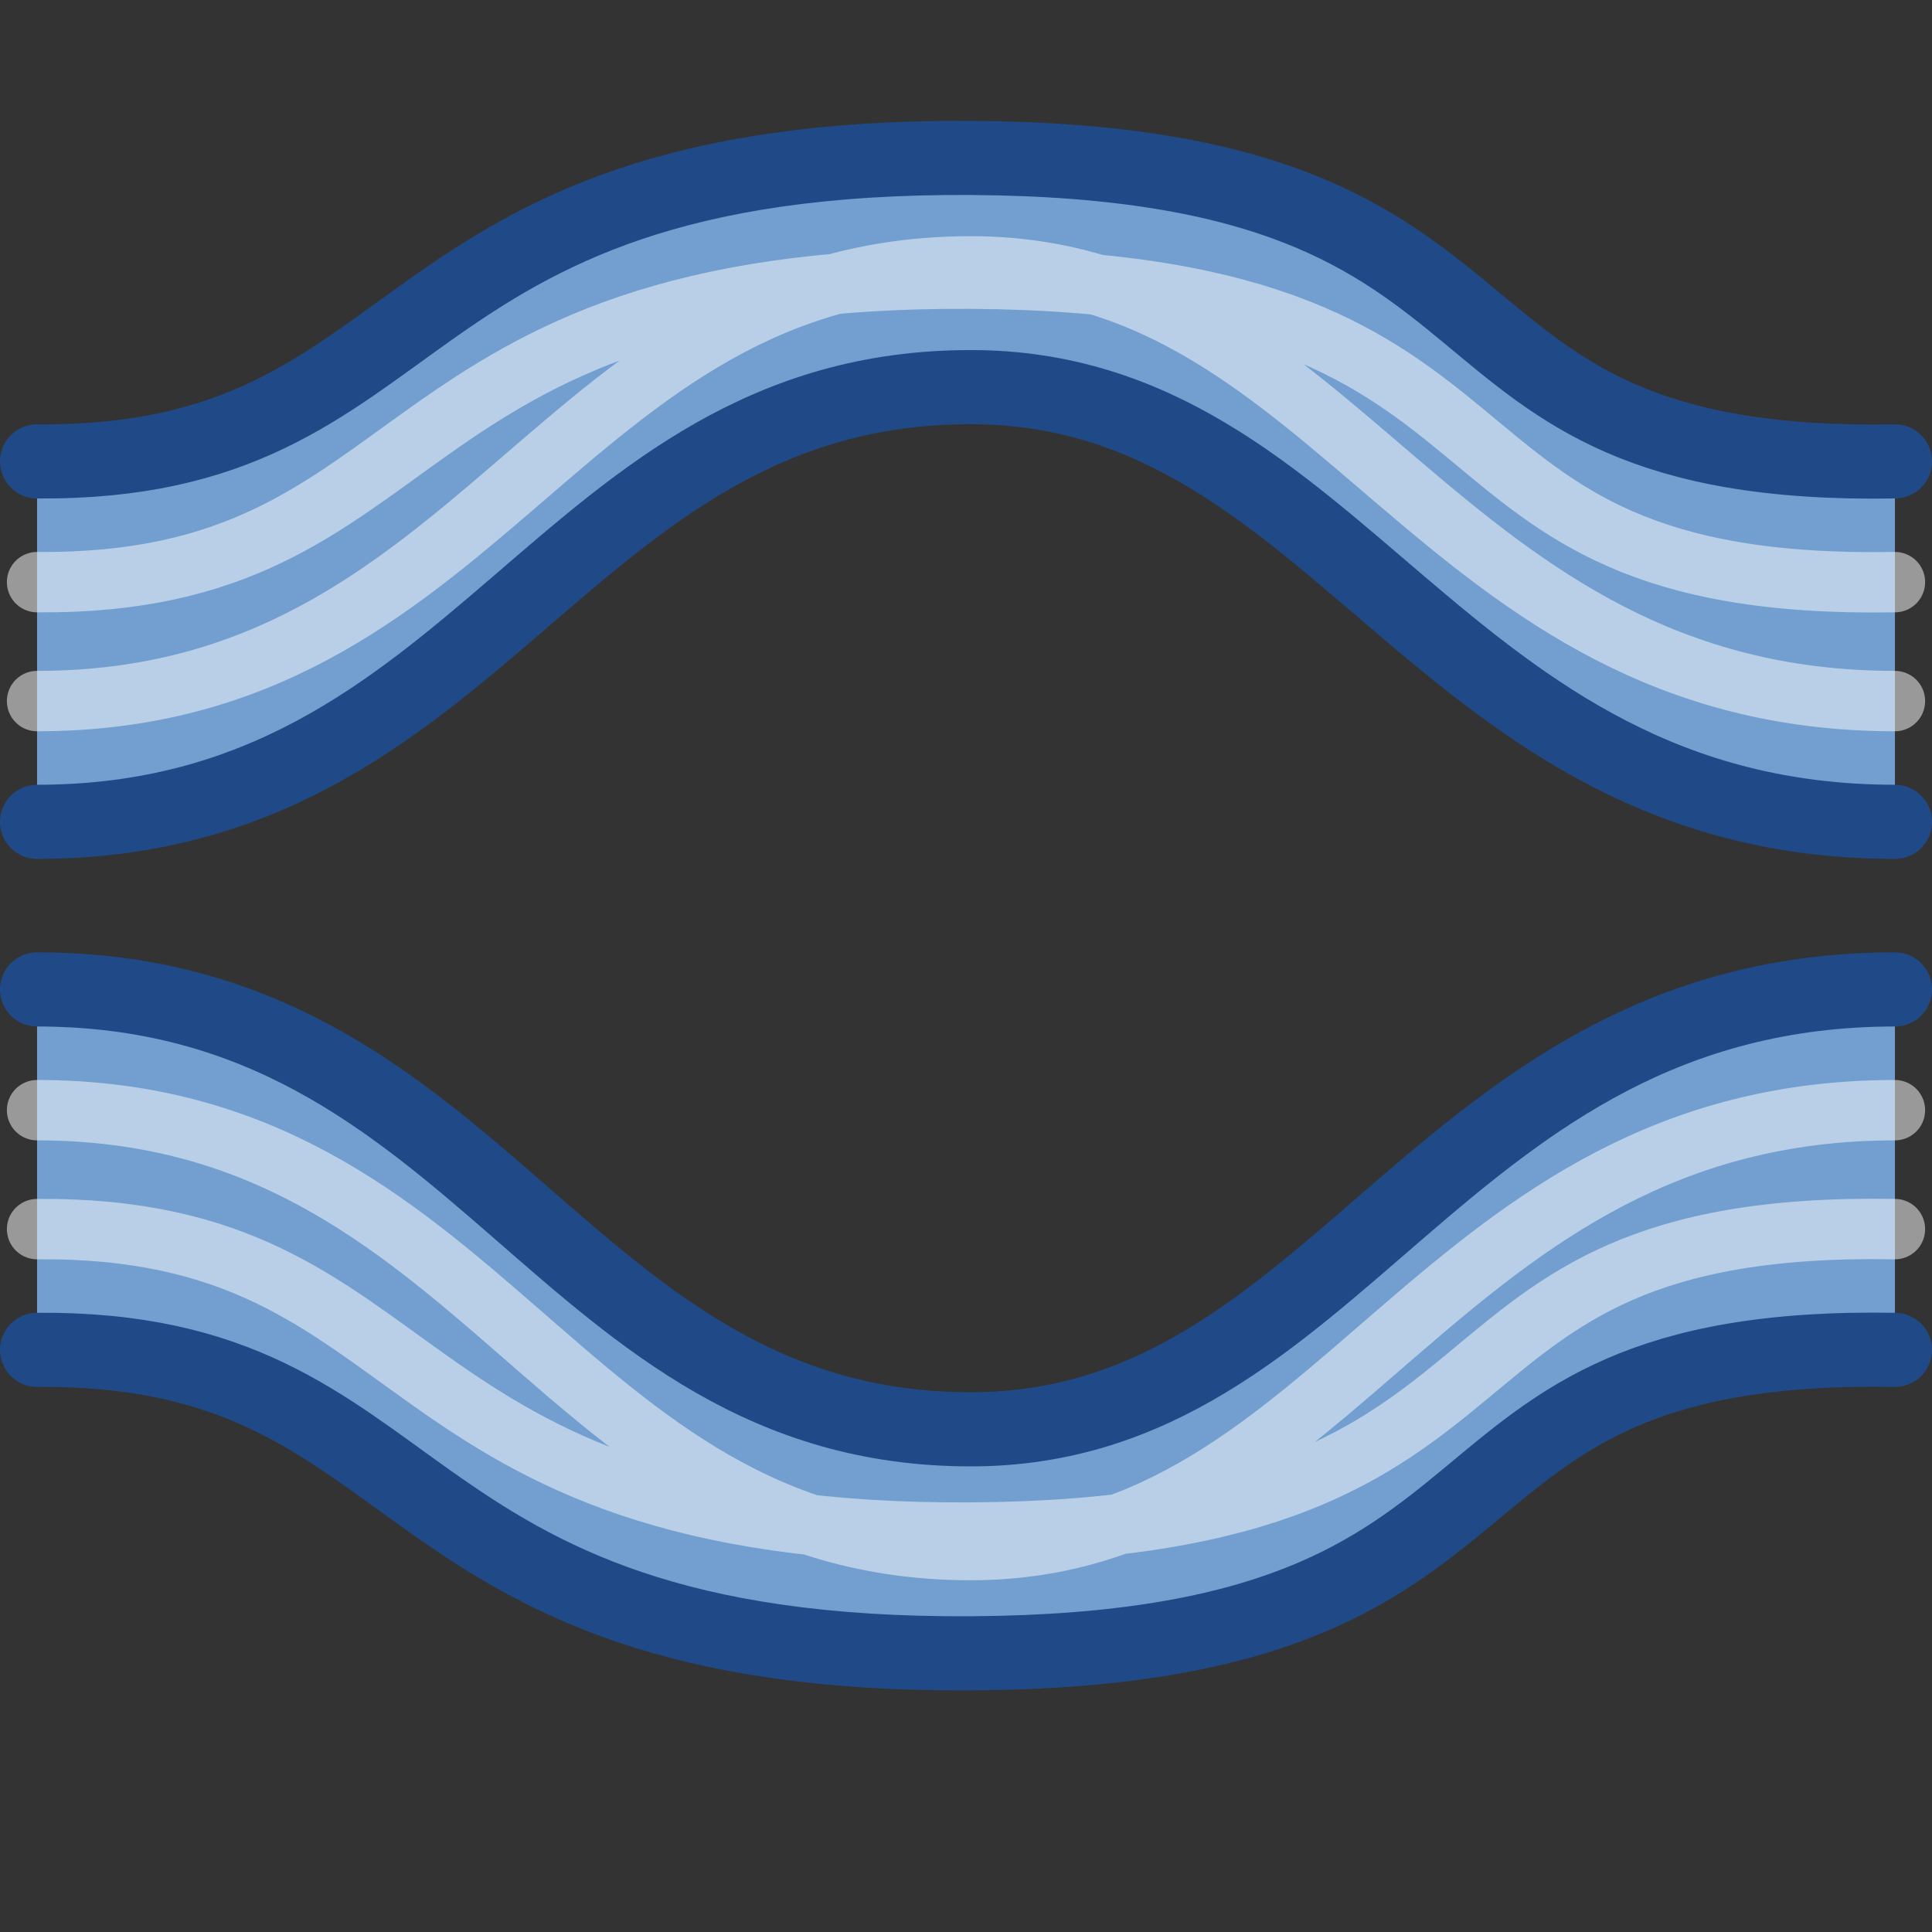 <?xml version="1.0" encoding="UTF-8" standalone="no"?>
<!-- Created with Inkscape (http://www.inkscape.org/) -->

<svg
   xmlns:dc="http://purl.org/dc/elements/1.1/"
   xmlns:cc="http://creativecommons.org/ns#"
   xmlns:rdf="http://www.w3.org/1999/02/22-rdf-syntax-ns#"
   xmlns:svg="http://www.w3.org/2000/svg"
   xmlns="http://www.w3.org/2000/svg"
   xmlns:sodipodi="http://sodipodi.sourceforge.net/DTD/sodipodi-0.dtd"
   xmlns:inkscape="http://www.inkscape.org/namespaces/inkscape"
   width="22"
   height="22"
   id="svg2"
   sodipodi:version="0.32"
   inkscape:version="0.48.1 r9760"
   version="1.0"
   sodipodi:docname="path-tweak-repel.svg"
   inkscape:output_extension="org.inkscape.output.svg.inkscape">
  <rect width="100%" height="100%" fill="#333333" stroke="none"/>
  <defs
     id="defs4" />
  <sodipodi:namedview
     id="base"
     pagecolor="#ffffff"
     bordercolor="#666666"
     borderopacity="1.0"
     inkscape:pageopacity="0.0"
     inkscape:pageshadow="2"
     inkscape:zoom="2.8820312"
     inkscape:cx="-10.442887"
     inkscape:cy="-24.795786"
     inkscape:document-units="px"
     inkscape:current-layer="layer1"
     showgrid="false"
     inkscape:window-width="1024"
     inkscape:window-height="737"
     inkscape:window-x="0"
     inkscape:window-y="1" />
  <g
     inkscape:label="Layer 1"
     inkscape:groupmode="layer"
     id="layer1"
     transform="translate(0,-26)">
    <g
       transform="matrix(1.375,0,0,1.375,-1881,-348)"
       style="display:inline"
       id="tweak_repel_mode">
      <rect
         y="272"
         x="1368"
         height="16"
         width="16"
         id="rect9576"
         style="fill:none;stroke:none;stroke-width:1;marker:none;display:inline" />
      <path
         sodipodi:nodetypes="czccscc"
         id="path9578"
         d="m 1368.307,283.179 c 3.327,-0.029 2.782,2.546 7.742,2.513 4.961,-0.032 3.438,-2.587 7.644,-2.513 l 0,-2.985 c -3.785,0 -4.587,3.581 -7.65,3.584 -3.403,0.003 -4.04,-3.584 -7.736,-3.584 l 0,2.985 z"
         style="fill:#729fcf;fill-opacity:1;fill-rule:nonzero;stroke:none;stroke-width:1;marker:none;visibility:visible;display:inline;overflow:visible;enable-background:accumulate"
         inkscape:connector-curvature="0" />
      <path
         style="fill:#729fcf;fill-opacity:1;fill-rule:nonzero;stroke:none;stroke-width:1;marker:none;visibility:visible;display:inline;overflow:visible;enable-background:accumulate"
         d="m 1368.307,275.821 c 3.327,0.029 2.782,-2.546 7.742,-2.513 4.961,0.032 3.438,2.587 7.644,2.513 l 0,2.985 c -3.785,0 -4.587,-3.581 -7.65,-3.584 -3.403,-0.003 -4.04,3.584 -7.736,3.584 l 0,-2.985 z"
         id="path9582"
         sodipodi:nodetypes="czccscc"
         inkscape:connector-curvature="0" />
      <path
         d="m 1383.693,280.194 c -3.785,0 -4.587,3.64 -7.65,3.643 -3.403,0.003 -4.04,-3.643 -7.736,-3.643 m 0,2.985 c 3.327,-0.029 2.782,2.546 7.742,2.513 4.961,-0.032 3.438,-2.587 7.644,-2.513 m 0,-4.373 c -3.785,0 -4.587,-3.597 -7.65,-3.6 -3.403,-0.003 -4.04,3.6 -7.736,3.6 m 0,-2.985 c 3.327,0.029 2.782,-2.546 7.742,-2.513 4.961,0.032 3.438,2.587 7.644,2.513"
         style="fill:none;stroke:#204a87;stroke-width:0.614;stroke-linecap:round;stroke-linejoin:miter;stroke-miterlimit:4;stroke-opacity:1;stroke-dasharray:none;stroke-dashoffset:0;marker:none;visibility:visible;display:inline;overflow:visible;enable-background:accumulate"
         id="path9580"
         inkscape:connector-curvature="0" />
      <path
         sodipodi:nodetypes="csccsccsccsc"
         id="path12578"
         style="fill:none;stroke:#ffffff;stroke-width:0.5;stroke-linecap:round;stroke-linejoin:miter;stroke-miterlimit:4;stroke-opacity:0.502;stroke-dasharray:none;stroke-dashoffset:0;marker:none;visibility:visible;display:inline;overflow:visible;enable-background:accumulate"
         d="m 1383.693,281.194 c -3.785,0 -4.587,3.64 -7.65,3.643 -3.403,0.003 -4.04,-3.643 -7.736,-3.643 m 0,0.985 c 3.327,-0.029 2.782,2.546 7.742,2.513 4.961,-0.032 3.438,-2.587 7.644,-2.513 m 0,-4.373 c -3.785,0 -4.587,-3.597 -7.65,-3.6 -3.403,-0.003 -4.04,3.6 -7.736,3.6 m 0,-0.985 c 3.327,0.029 2.782,-2.546 7.742,-2.513 4.961,0.032 3.438,2.587 7.644,2.513"
         inkscape:connector-curvature="0" />
    </g>
  </g>
</svg>
